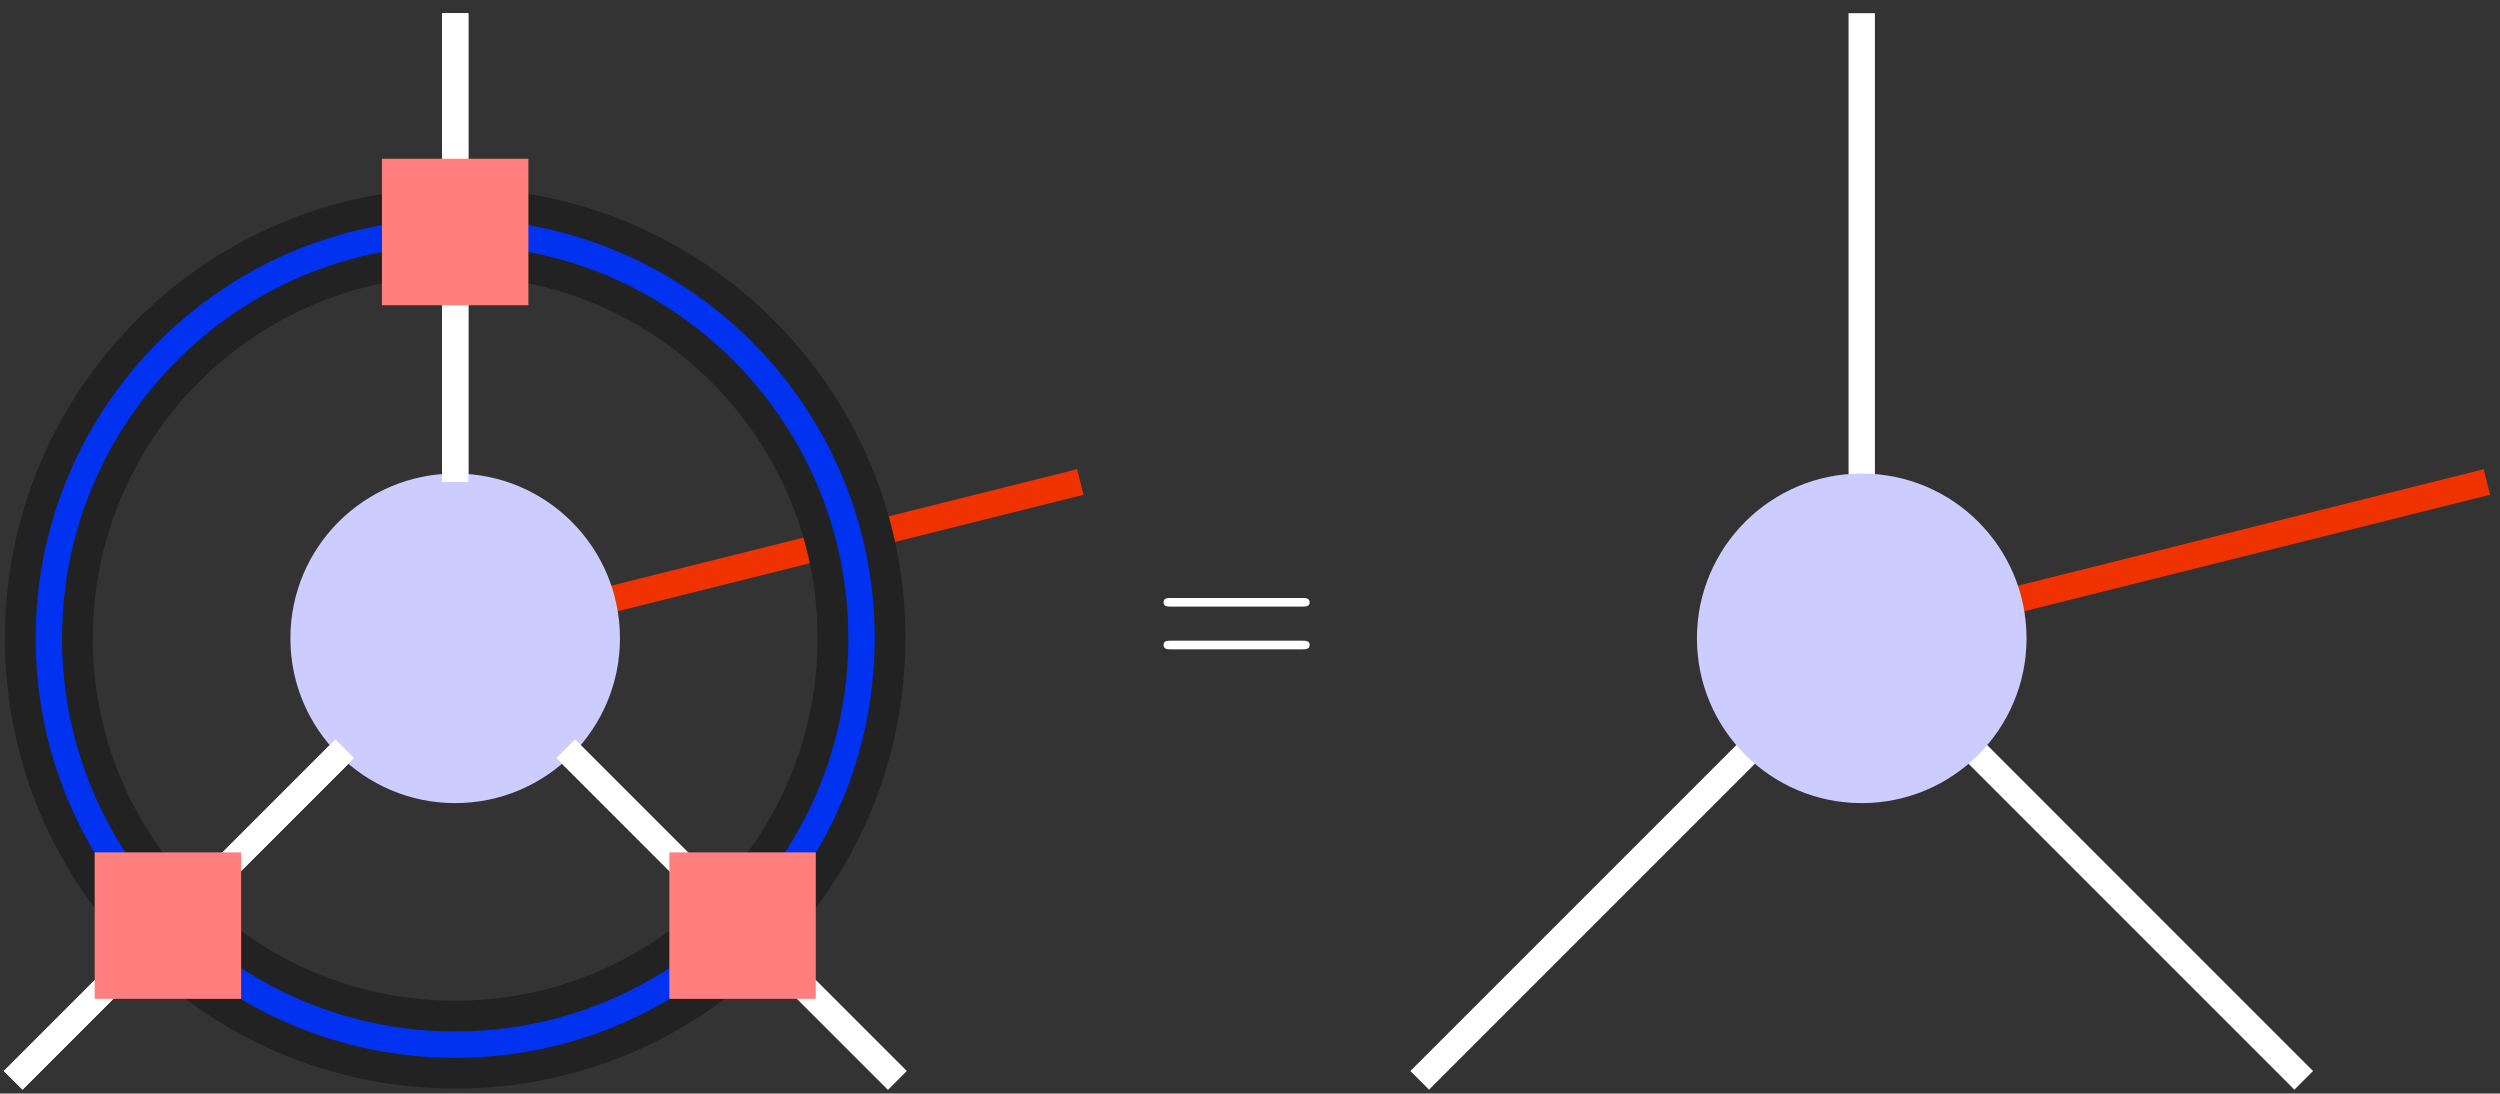 <?xml version="1.0" encoding="UTF-8"?>
<svg xmlns="http://www.w3.org/2000/svg" xmlns:xlink="http://www.w3.org/1999/xlink" width="113.365pt" height="49.586pt" viewBox="0 0 113.365 49.586" version="1.1">
<rect x="0" y="0" width="113.365" height="49.586" fill="#333333" stroke="none"/>
<defs>
<g>
<symbol overflow="visible" id="glyph0-0">
<path style="stroke:none;" d=""/>
</symbol>
<symbol overflow="visible" id="glyph0-1">
<path style="stroke:none;" d="M 6.844 -3.266 C 7 -3.266 7.188 -3.266 7.188 -3.453 C 7.188 -3.656 7 -3.656 6.859 -3.656 L 0.891 -3.656 C 0.75 -3.656 0.562 -3.656 0.562 -3.453 C 0.562 -3.266 0.75 -3.266 0.891 -3.266 Z M 6.859 -1.328 C 7 -1.328 7.188 -1.328 7.188 -1.531 C 7.188 -1.719 7 -1.719 6.844 -1.719 L 0.891 -1.719 C 0.75 -1.719 0.562 -1.719 0.562 -1.531 C 0.562 -1.328 0.75 -1.328 0.891 -1.328 Z M 6.859 -1.328 "/>
</symbol>
</g>
<clipPath id="clip1">
  <path d="M 0 28 L 22 28 L 22 49.586 L 0 49.586 Z M 0 28 "/>
</clipPath>
<clipPath id="clip2">
  <path d="M 20 28 L 42 28 L 42 49.586 L 20 49.586 Z M 20 28 "/>
</clipPath>
<clipPath id="clip3">
  <path d="M 0 39 L 11 39 L 11 49.586 L 0 49.586 Z M 0 39 "/>
</clipPath>
<clipPath id="clip4">
  <path d="M 31 39 L 42 39 L 42 49.586 L 31 49.586 Z M 31 39 "/>
</clipPath>
<clipPath id="clip5">
  <path d="M 0 8 L 42 8 L 42 49.586 L 0 49.586 Z M 0 8 "/>
</clipPath>
<clipPath id="clip6">
  <path d="M 63 28 L 86 28 L 86 49.586 L 63 49.586 Z M 63 28 "/>
</clipPath>
<clipPath id="clip7">
  <path d="M 83 28 L 106 28 L 106 49.586 L 83 49.586 Z M 83 28 "/>
</clipPath>
<clipPath id="clip8">
  <path d="M 83 21 L 113.363 21 L 113.363 30 L 83 30 Z M 83 21 "/>
</clipPath>
</defs>
<g id="surface1">
<path style="fill:none;stroke-width:1.196;stroke-linecap:butt;stroke-linejoin:round;stroke:rgb(100%,100%,100%);stroke-opacity:1;stroke-miterlimit:10;" d="M -0.001 -0.001 L -0.001 28.346 " transform="matrix(1,0,0,-1,20.642,28.944)"/>
<g clip-path="url(#clip1)" clip-rule="nonzero">
<path style="fill:none;stroke-width:1.196;stroke-linecap:butt;stroke-linejoin:round;stroke:rgb(100%,100%,100%);stroke-opacity:1;stroke-miterlimit:10;" d="M -0.001 -0.001 L -20.044 -20.044 " transform="matrix(1,0,0,-1,20.642,28.944)"/>
</g>
<g clip-path="url(#clip2)" clip-rule="nonzero">
<path style="fill:none;stroke-width:1.196;stroke-linecap:butt;stroke-linejoin:round;stroke:rgb(100%,100%,100%);stroke-opacity:1;stroke-miterlimit:10;" d="M -0.001 -0.001 L 20.046 -20.044 " transform="matrix(1,0,0,-1,20.642,28.944)"/>
</g>
<path style="fill:none;stroke-width:1.196;stroke-linecap:butt;stroke-linejoin:round;stroke:rgb(94.119%,19.608%,0%);stroke-opacity:1;stroke-miterlimit:10;" d="M -0.001 -0.001 L 28.346 7.089 " transform="matrix(1,0,0,-1,20.642,28.944)"/>
<path style=" stroke:none;fill-rule:nonzero;fill:rgb(79.999%,79.999%,100%);fill-opacity:1;" d="M 28.113 28.945 C 28.113 24.816 24.77 21.473 20.641 21.473 C 16.516 21.473 13.168 24.816 13.168 28.945 C 13.168 33.07 16.516 36.418 20.641 36.418 C 24.77 36.418 28.113 33.07 28.113 28.945 Z M 28.113 28.945 "/>
<path style="fill:none;stroke-width:1.196;stroke-linecap:butt;stroke-linejoin:round;stroke:rgb(100%,100%,100%);stroke-opacity:1;stroke-miterlimit:10;" d="M -0.001 28.346 L -0.001 15.592 " transform="matrix(1,0,0,-1,20.642,28.944)"/>
<path style="fill:none;stroke-width:1.196;stroke-linecap:butt;stroke-linejoin:round;stroke:rgb(100%,100%,100%);stroke-opacity:1;stroke-miterlimit:10;" d="M -0.001 7.089 L -0.001 18.424 " transform="matrix(1,0,0,-1,20.642,28.944)"/>
<g clip-path="url(#clip3)" clip-rule="nonzero">
<path style="fill:none;stroke-width:1.196;stroke-linecap:butt;stroke-linejoin:round;stroke:rgb(100%,100%,100%);stroke-opacity:1;stroke-miterlimit:10;" d="M -20.044 -20.044 L -11.025 -11.025 " transform="matrix(1,0,0,-1,20.642,28.944)"/>
</g>
<path style="fill:none;stroke-width:1.196;stroke-linecap:butt;stroke-linejoin:round;stroke:rgb(100%,100%,100%);stroke-opacity:1;stroke-miterlimit:10;" d="M -5.009 -5.009 L -11.025 -11.025 " transform="matrix(1,0,0,-1,20.642,28.944)"/>
<g clip-path="url(#clip4)" clip-rule="nonzero">
<path style="fill:none;stroke-width:1.196;stroke-linecap:butt;stroke-linejoin:round;stroke:rgb(100%,100%,100%);stroke-opacity:1;stroke-miterlimit:10;" d="M 20.046 -20.044 L 11.026 -11.025 " transform="matrix(1,0,0,-1,20.642,28.944)"/>
</g>
<path style="fill:none;stroke-width:1.196;stroke-linecap:butt;stroke-linejoin:round;stroke:rgb(100%,100%,100%);stroke-opacity:1;stroke-miterlimit:10;" d="M 5.01 -5.009 L 11.026 -11.025 " transform="matrix(1,0,0,-1,20.642,28.944)"/>
<g clip-path="url(#clip5)" clip-rule="nonzero">
<path style="fill:none;stroke-width:3.985;stroke-linecap:butt;stroke-linejoin:round;stroke:rgb(13.332%,13.332%,13.332%);stroke-opacity:1;stroke-miterlimit:10;" d="M 18.424 -0.001 C 18.424 10.174 10.174 18.424 -0.001 18.424 C -10.177 18.424 -18.427 10.174 -18.427 -0.001 C -18.427 -10.177 -10.177 -18.427 -0.001 -18.427 C 10.174 -18.427 18.424 -10.177 18.424 -0.001 Z M 18.424 -0.001 " transform="matrix(1,0,0,-1,20.642,28.944)"/>
</g>
<path style="fill:none;stroke-width:1.196;stroke-linecap:butt;stroke-linejoin:round;stroke:rgb(0%,19.608%,94.119%);stroke-opacity:1;stroke-miterlimit:10;" d="M 18.424 -0.001 C 18.424 10.174 10.174 18.424 -0.001 18.424 C -10.177 18.424 -18.427 10.174 -18.427 -0.001 C -18.427 -10.177 -10.177 -18.427 -0.001 -18.427 C 10.174 -18.427 18.424 -10.177 18.424 -0.001 Z M 18.424 -0.001 " transform="matrix(1,0,0,-1,20.642,28.944)"/>
<path style=" stroke:none;fill-rule:nonzero;fill:rgb(100%,49.805%,49.805%);fill-opacity:1;" d="M 17.32 13.84 L 23.961 13.84 L 23.961 7.199 L 17.32 7.199 Z M 17.32 13.84 "/>
<path style=" stroke:none;fill-rule:nonzero;fill:rgb(100%,49.805%,49.805%);fill-opacity:1;" d="M 4.293 45.293 L 10.934 45.293 L 10.934 38.652 L 4.293 38.652 Z M 4.293 45.293 "/>
<path style=" stroke:none;fill-rule:nonzero;fill:rgb(100%,49.805%,49.805%);fill-opacity:1;" d="M 30.352 45.293 L 36.992 45.293 L 36.992 38.652 L 30.352 38.652 Z M 30.352 45.293 "/>
<g style="fill:rgb(100%,100%,100%);fill-opacity:1;">
  <use xlink:href="#glyph0-1" x="52.2" y="30.772"/>
</g>
<path style="fill:none;stroke-width:1.196;stroke-linecap:butt;stroke-linejoin:round;stroke:rgb(100%,100%,100%);stroke-opacity:1;stroke-miterlimit:10;" d="M 63.78 -0.001 L 63.78 28.346 " transform="matrix(1,0,0,-1,20.642,28.944)"/>
<g clip-path="url(#clip6)" clip-rule="nonzero">
<path style="fill:none;stroke-width:1.196;stroke-linecap:butt;stroke-linejoin:round;stroke:rgb(100%,100%,100%);stroke-opacity:1;stroke-miterlimit:10;" d="M 63.78 -0.001 L 43.737 -20.044 " transform="matrix(1,0,0,-1,20.642,28.944)"/>
</g>
<g clip-path="url(#clip7)" clip-rule="nonzero">
<path style="fill:none;stroke-width:1.196;stroke-linecap:butt;stroke-linejoin:round;stroke:rgb(100%,100%,100%);stroke-opacity:1;stroke-miterlimit:10;" d="M 63.78 -0.001 L 83.823 -20.044 " transform="matrix(1,0,0,-1,20.642,28.944)"/>
</g>
<g clip-path="url(#clip8)" clip-rule="nonzero">
<path style="fill:none;stroke-width:1.196;stroke-linecap:butt;stroke-linejoin:round;stroke:rgb(94.119%,19.608%,0%);stroke-opacity:1;stroke-miterlimit:10;" d="M 63.78 -0.001 L 92.128 7.089 " transform="matrix(1,0,0,-1,20.642,28.944)"/>
</g>
<path style=" stroke:none;fill-rule:nonzero;fill:rgb(79.999%,79.999%,100%);fill-opacity:1;" d="M 91.895 28.945 C 91.895 24.816 88.551 21.473 84.422 21.473 C 80.297 21.473 76.949 24.816 76.949 28.945 C 76.949 33.07 80.297 36.418 84.422 36.418 C 88.551 36.418 91.895 33.07 91.895 28.945 Z M 91.895 28.945 "/>
</g>
</svg>

